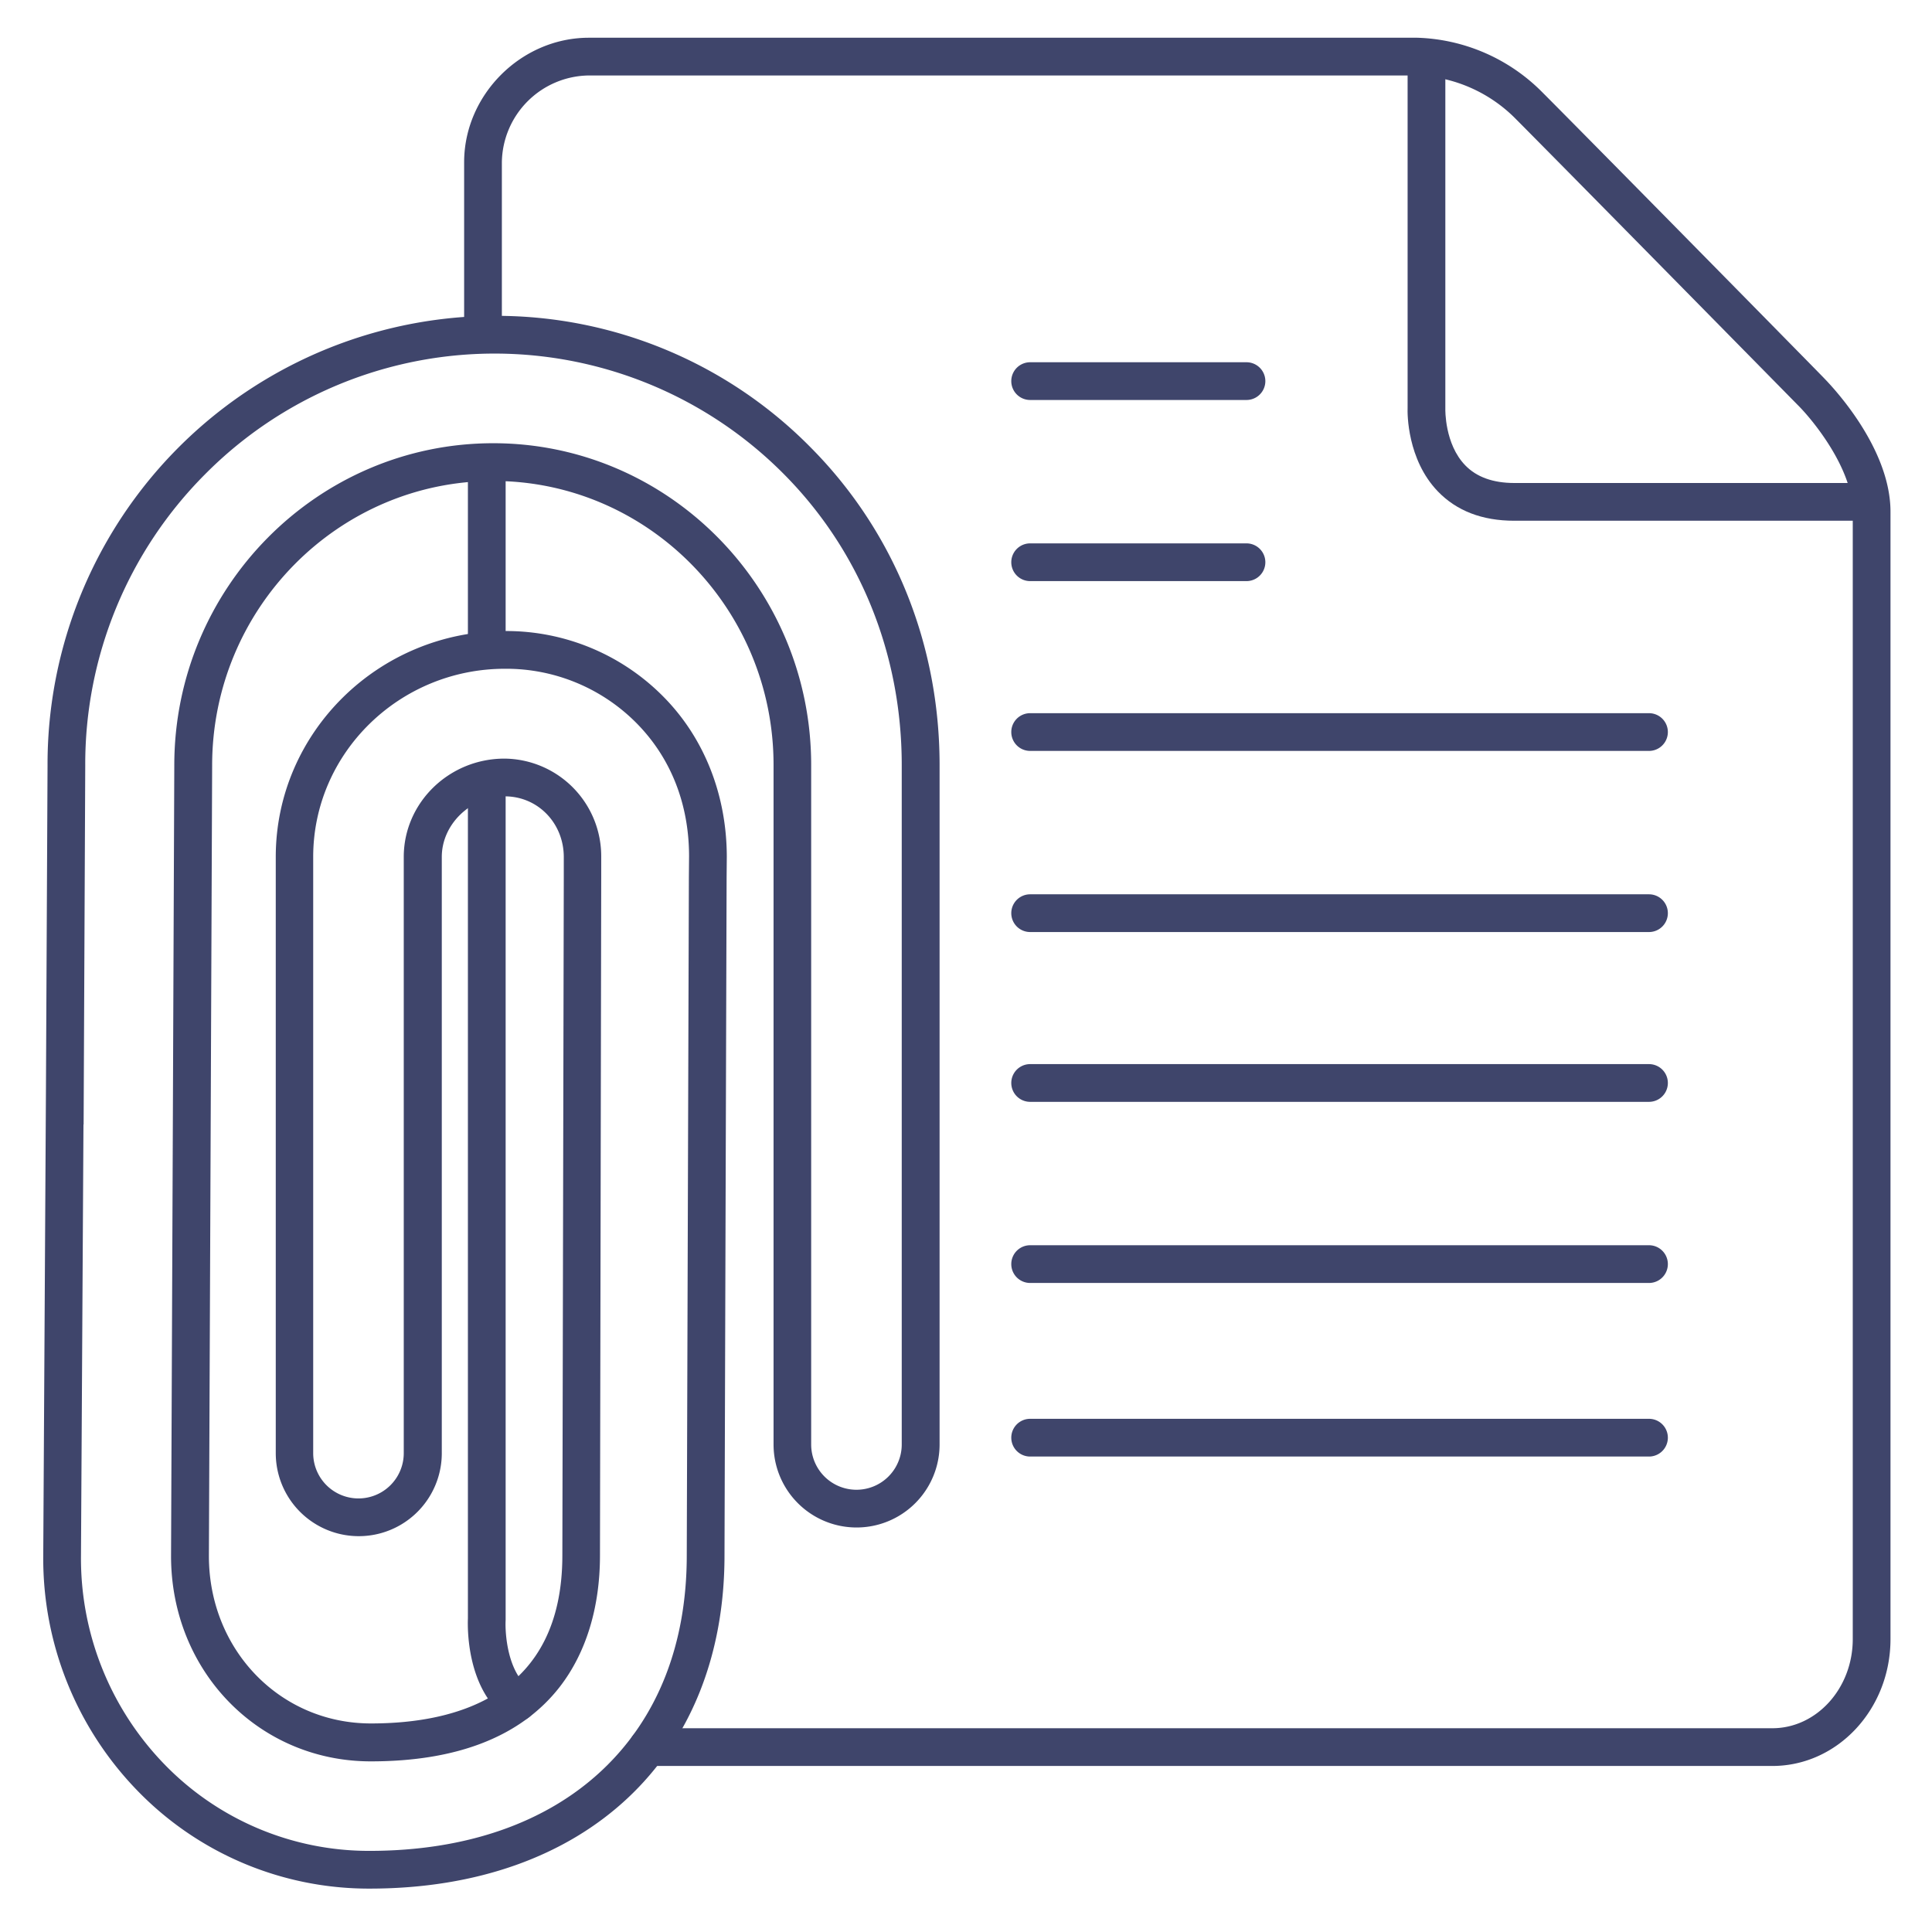 <?xml version="1.0" ?><svg viewBox="0 0 512 512" xmlns="http://www.w3.org/2000/svg"><defs><style>.cls-1{fill:#3f456b;}</style></defs><title/><g id="Lines"><path class="cls-1" d="M496,138H401.26c-8.46,0-15.26-2.62-20.23-7.79-8.11-8.43-8.07-20.65-8-22.09V16h10v92.39c0,.07-.22,9.27,5.28,14.93,3,3.11,7.38,4.68,13,4.68H496Z"/><path class="cls-1" d="M469.68,468h-298a5,5,0,0,1,0-10h298c11.75,0,21.32-10.6,21.32-23.62V135.62c0-11.37-10.55-24.31-14.62-28.33-.67-.68-62.23-63.27-75-76.09A38.74,38.74,0,0,0,375.68,20H156.05A23.34,23.34,0,0,0,133,43V88a5,5,0,0,1-10,0V43c0-17.89,15.13-33,33.05-33H375.59a48.72,48.72,0,0,1,32.82,14.13c12.84,12.85,74.43,75.47,75,76.1S501,117.8,501,135.62V434.38C501,452.92,487,468,469.68,468Z"/><g data-name="&lt;编组&gt;" id="_编组_"><path class="cls-1" d="M97.94,500.5A85.36,85.36,0,0,1,36.3,474.42a88.3,88.3,0,0,1-24.84-62.06L12.18,288h0l.42-85.17A118.81,118.81,0,0,1,131.31,83.7a117,117,0,0,1,83.55,34.9c22,22.16,34.14,52,34.14,84.14V382.8a22,22,0,0,1-44,0V202.74c0-41.51-33.31-75.28-74.25-75.28-41.1,0-74.53,33.81-74.53,75.37L55.81,304h0l-.45,108.35c0,24.88,18.86,44.38,42.94,44.38,23.14,0,50.73-7.73,50.73-44.56l.38-179.72,0-5.31c0-9-6.87-16.1-15.63-16.1-9,0-16.7,7.35-16.7,16.06v158a22,22,0,0,1-44,0v-158c0-33,27.28-59.87,60.82-59.87A58.51,58.51,0,0,1,176.17,185c10.56,10.86,16.4,25.77,16.44,42l-.05,5.5L192,412.19C192,465.83,155.08,500.5,97.94,500.5ZM22.12,298l-.66,114.39a78.33,78.33,0,0,0,22,55.05A75.47,75.47,0,0,0,97.94,490.5c25.43,0,46.72-7.38,61.57-21.33s22.49-33.53,22.49-57l.56-179.75.05-5.47c0-13.75-4.75-25.87-13.62-35a48.58,48.58,0,0,0-35.17-14.72c-28,0-50.82,22.37-50.82,49.87v158a12,12,0,0,0,24,0v-158c0-14.37,12-26.06,26.7-26.06a25.88,25.88,0,0,1,25.63,26.06l0,5.32L159,412.18C159,426,155.32,438,148.37,447c-10.2,13.13-27.06,19.78-50.1,19.78-29.69,0-52.94-23.9-52.94-54.4L45.82,294h0l.37-91.19c0-47.05,37.92-85.35,84.53-85.35,46.46,0,84.25,38.26,84.25,85.28V382.8a12,12,0,0,0,24,0V202.74c0-29.44-11.09-56.82-31.24-77.1a108,108,0,0,0-153.41.07,108.74,108.74,0,0,0-31.73,77.14L22.16,298Z"/></g><path class="cls-1" d="M129,177a5,5,0,0,1-5-5V123a5,5,0,0,1,10,0v49A5,5,0,0,1,129,177Z"/><path class="cls-1" d="M137,456.15a5,5,0,0,1-3-1c-10.5-8-10.08-24.26-10-26.26V208a5,5,0,0,1,10,0V429.31c-.2,3.52.5,13.62,6.07,17.87a5,5,0,0,1-3,9Z"/></g><g id="Outline"><path class="cls-1" d="M330.33,106H273a5,5,0,0,1,0-10h57.33a5,5,0,0,1,0,10Z"/><path class="cls-1" d="M330.33,154H273a5,5,0,0,1,0-10h57.33a5,5,0,0,1,0,10Z"/><path class="cls-1" d="M437,199H273a5,5,0,0,1,0-10H437a5,5,0,0,1,0,10Z"/><path class="cls-1" d="M437,247H273a5,5,0,0,1,0-10H437a5,5,0,0,1,0,10Z"/><path class="cls-1" d="M437,292H273a5,5,0,0,1,0-10H437a5,5,0,0,1,0,10Z"/><path class="cls-1" d="M437,340H273a5,5,0,0,1,0-10H437a5,5,0,0,1,0,10Z"/><path class="cls-1" d="M437,386H273a5,5,0,0,1,0-10H437a5,5,0,0,1,0,10Z"/></g></svg>